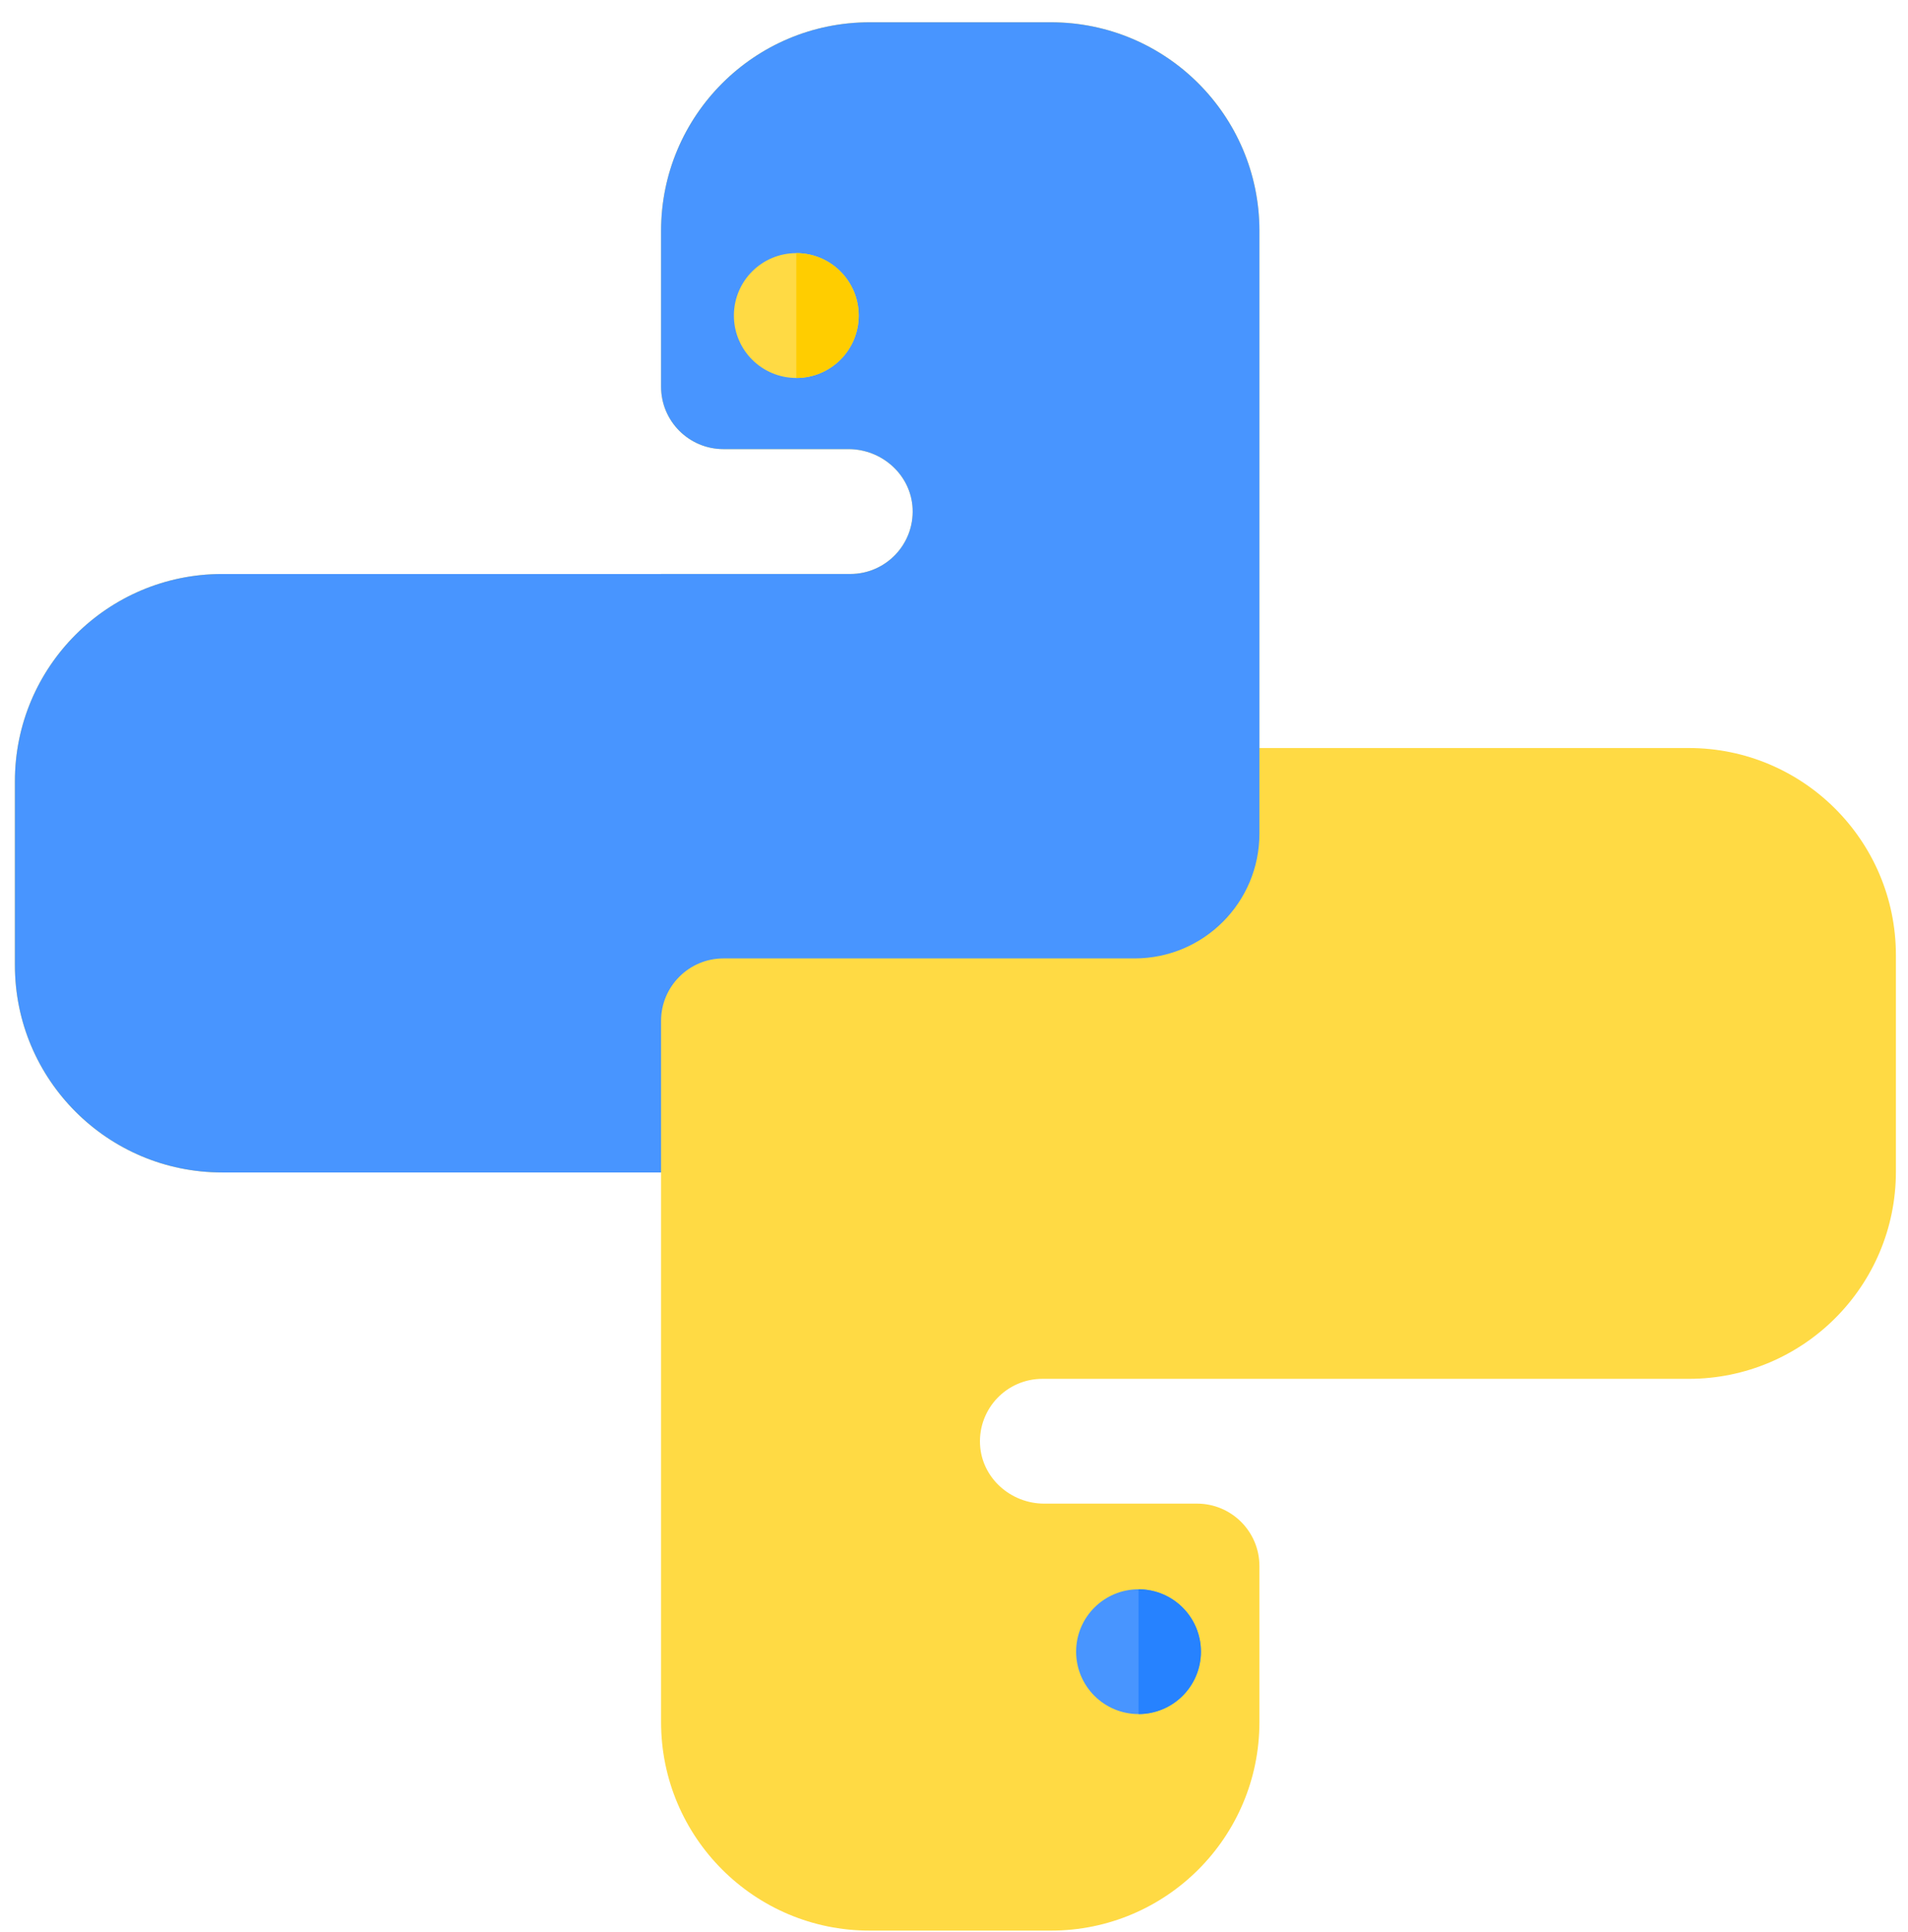 <svg width="80" height="81" viewBox="0 0 80 81" fill="none" xmlns="http://www.w3.org/2000/svg">
<g clip-path="url(#clip0)">
<path d="M79.493 40.045V49.116C79.493 53.914 75.604 57.803 70.806 57.803H43.705C42.217 57.803 41.021 59.045 41.091 60.548C41.16 61.971 42.391 63.034 43.779 63.034H50.189C51.635 63.034 52.806 64.207 52.806 65.652V72.192C52.806 77.021 48.891 80.934 44.064 80.934H36.461C31.633 80.934 27.718 77.021 27.718 72.192V49.151H9.312C4.514 49.151 0.625 45.262 0.625 40.464V32.75C0.625 27.952 4.514 24.063 9.312 24.063H27.718V24.062H35.651C37.136 24.062 38.333 22.824 38.265 21.321C38.198 19.914 36.987 18.828 35.576 18.828H30.335C28.89 18.828 27.718 17.657 27.718 16.212V9.676C27.718 4.847 31.633 0.934 36.461 0.934H44.064C48.883 0.934 52.792 4.832 52.806 9.651V31.358H70.806C75.604 31.358 79.493 35.249 79.493 40.045Z" fill="#FFDA44"/>
<path d="M50.352 69.24C50.352 70.685 49.182 71.856 47.737 71.856C46.292 71.856 45.121 70.685 45.121 69.24C45.121 67.796 46.292 66.625 47.737 66.625C49.182 66.625 50.352 67.796 50.352 69.24Z" fill="#4895FF"/>
<path d="M50.354 69.24C50.354 70.685 49.183 71.856 47.738 71.856V66.625C49.183 66.625 50.354 67.796 50.354 69.24Z" fill="#2682FF"/>
<path d="M52.806 9.651V31.358V34.945C52.806 37.836 50.464 40.178 47.573 40.178H30.335C28.89 40.178 27.718 41.351 27.718 42.794V49.151H9.312C4.514 49.151 0.625 45.261 0.625 40.464V32.75C0.625 27.953 4.514 24.063 9.312 24.063H27.718V24.062H35.651C37.136 24.062 38.333 22.824 38.265 21.321C38.198 19.914 36.987 18.828 35.576 18.828H30.335C28.89 18.828 27.718 17.657 27.718 16.212V9.676C27.718 4.847 31.633 0.934 36.461 0.934H44.064C48.883 0.934 52.792 4.832 52.806 9.651Z" fill="#4895FF"/>
<path d="M36.005 13.229C36.005 14.673 34.833 15.845 33.389 15.845C31.942 15.845 30.771 14.673 30.771 13.229C30.771 11.784 31.942 10.611 33.389 10.611C34.833 10.611 36.005 11.784 36.005 13.229Z" fill="#FFDA44"/>
<path d="M36.005 13.229C36.005 14.673 34.833 15.845 33.389 15.845V10.611C34.833 10.611 36.005 11.784 36.005 13.229Z" fill="#FFCD00"/>
</g>
<defs>
<clipPath id="clip0">
<rect width="80" height="80" fill="white" transform="translate(0 0.934)"/>
</clipPath>
</defs>
</svg>
